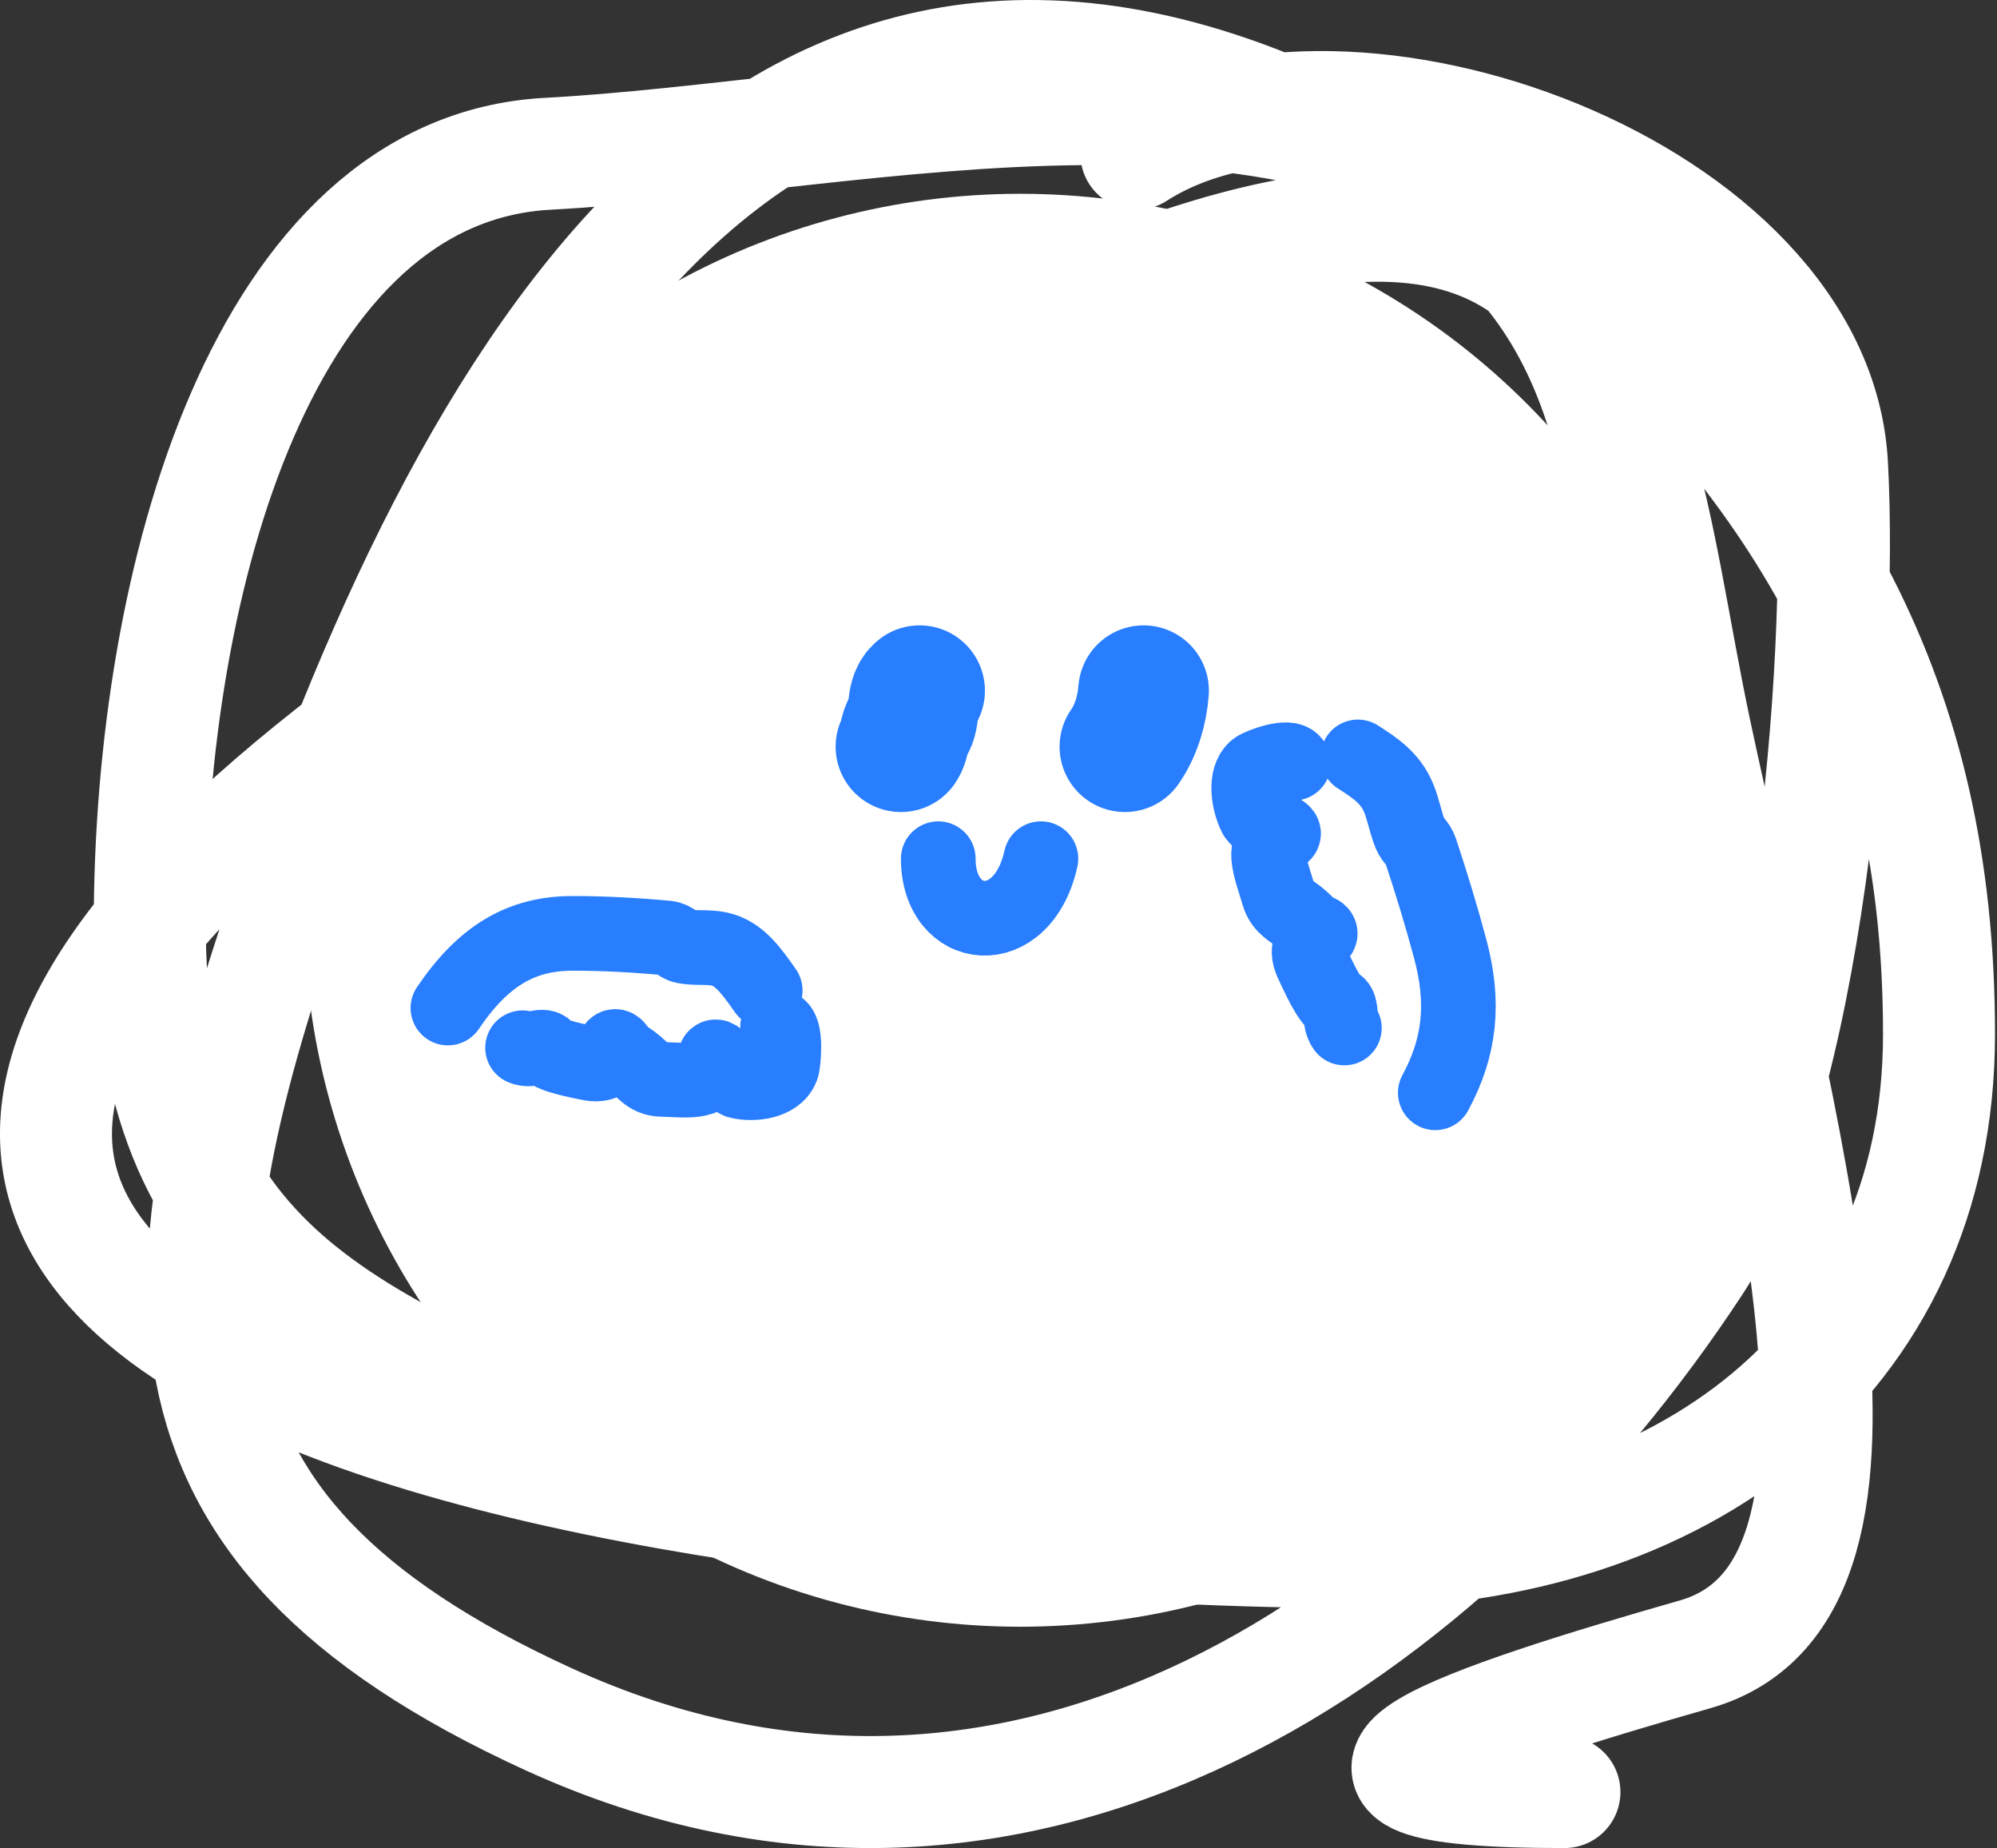 <svg width="107" height="99" viewBox="0 0 107 99" fill="none" xmlns="http://www.w3.org/2000/svg">
<rect x="0" y="0" width="107" height="99" fill="#333333" stroke="none"/>
<path d="M83.823 96C66.94 96 78.726 92.079 90.832 88.619C102.937 85.159 95.261 59.973 90.832 39.167C86.403 18.36 88.124 -7.333 25.654 34.593C-36.815 76.519 47.026 83.141 72.355 83.141C90.006 83.141 103.893 72.977 103.893 55.399C103.893 37.321 96.797 25.679 83.823 13.787C69.812 0.943 46.663 7.308 29.349 8.238C14.125 9.057 8.024 31.048 8.024 49.5C8.024 67.952 18.263 71.637 35.243 78.825C53.435 86.527 68.495 84.495 78.726 66.496C86.612 52.623 93.843 21.226 77.771 10.858C44.53 -10.584 27.143 15.44 16.288 45.843C8.279 68.277 6.665 81.682 29.349 92.079C54.862 103.773 77.87 87.438 90.832 67.728C96.862 58.559 98.756 35.864 98.159 24.883C97.355 10.117 71.999 1.07 60.887 8.238" stroke="white" stroke-width="6" stroke-linecap="round"/>
<circle cx="54.667" cy="48.762" r="38.381" fill="white"/>
<path d="M49.273 37C48.774 37.404 49.076 38.36 48.69 38.86C48.411 39.222 48.513 39.656 48.273 40" stroke="#287EFF" stroke-width="7" stroke-linecap="round"/>
<path d="M61.273 37C61.194 38.029 60.885 39.12 60.273 40" stroke="#287EFF" stroke-width="7" stroke-linecap="round"/>
<path d="M50.273 46C50.273 50 54.773 50.5 55.773 46" stroke="#287EFF" stroke-width="4" stroke-linecap="round"/>
<path d="M69.308 40.884C69.125 40.396 67.498 41.011 67.291 41.174C66.692 41.647 66.879 42.933 67.266 43.705C67.441 44.054 69.022 44.574 68.741 44.688C67.476 45.199 68.047 46.372 68.496 47.904C68.714 48.646 69.251 48.788 69.734 49.23C69.965 49.441 70.175 49.679 70.434 49.832C70.466 49.851 70.818 49.949 70.722 50.044C70.226 50.536 69.906 50.801 70.352 51.704C70.568 52.142 71.213 53.627 71.629 53.79C71.913 53.901 71.723 54.647 72.032 55.069" stroke="#287EFF" stroke-width="4" stroke-linecap="round"/>
<path d="M72.757 40.548C73.694 41.148 74.492 41.677 74.937 42.741C75.2 43.37 75.304 44.052 75.559 44.677C75.692 45.005 75.989 45.185 76.114 45.56C76.693 47.305 77.225 49.044 77.703 50.827C78.481 53.732 78.23 56.084 76.904 58.54" stroke="#287EFF" stroke-width="4" stroke-linecap="round"/>
<path d="M41.663 55C42.155 55.055 41.991 56.931 41.893 57.193C41.607 57.953 40.383 58.117 39.58 57.929C39.218 57.843 38.353 56.334 38.318 56.66C38.16 58.128 36.945 57.86 35.432 57.819C34.698 57.799 34.437 57.277 33.914 56.895C33.663 56.712 33.394 56.559 33.19 56.331C33.165 56.303 32.988 55.962 32.925 56.088C32.596 56.746 32.432 57.156 31.495 56.942C31.041 56.838 29.522 56.581 29.271 56.19C29.099 55.924 28.462 56.333 28 56.128" stroke="#287EFF" stroke-width="4" stroke-linecap="round"/>
<path d="M41 53.059C40.243 51.976 39.581 51.059 38.529 50.837C37.906 50.705 37.274 50.815 36.657 50.693C36.334 50.629 36.103 50.282 35.739 50.248C34.049 50.092 32.374 50 30.673 50C27.903 50 25.87 51.231 24 54" stroke="#287EFF" stroke-width="4" stroke-linecap="round"/>
</svg>
